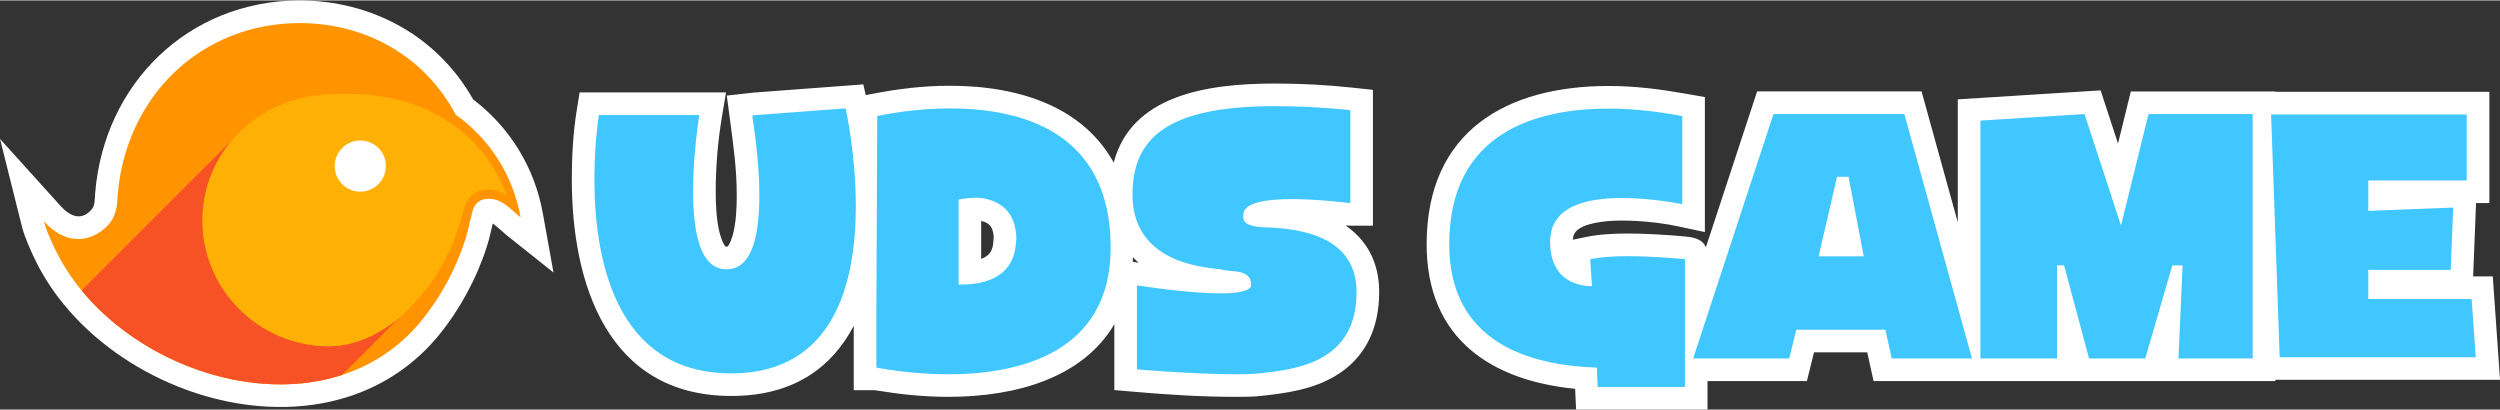 <?xml version="1.0" encoding="UTF-8"?>
<!DOCTYPE svg PUBLIC "-//W3C//DTD SVG 1.1//EN" "http://www.w3.org/Graphics/SVG/1.1/DTD/svg11.dtd">
<!-- Creator: CorelDRAW -->
<svg xmlns="http://www.w3.org/2000/svg" xml:space="preserve" width="500px" height="82px" style="shape-rendering:geometricPrecision; text-rendering:geometricPrecision; image-rendering:optimizeQuality; fill-rule:evenodd; clip-rule:evenodd"
viewBox="0 0 130.447 21.348"
 xmlns:xlink="http://www.w3.org/1999/xlink">
 <rect x="0" y="0" width="130.447" height="21.348" fill="#333333" stroke="none"/>
 <defs>
  <style type="text/css">
   <![CDATA[
    .fil1 {fill:#40C7FF}
    .fil3 {fill:#F75226}
    .fil2 {fill:#FF9400}
    .fil4 {fill:#FFB005}
    .fil0 {fill:white}
   ]]>
  </style>
 </defs>
 <g id="Layer_x0020_1">
  <g id="_161226008">
   <path id="_161212400" class="fil0" d="M45.175 4.94l0.374 -0.072c1.332,-0.257 2.645,-0.416 4.005,-0.416 3.793,-0 6.997,1.191 8.558,4.009 0.916,-3.497 4.818,-4.125 8.403,-4.125 1.361,-0 2.717,0.07 4.07,0.216l1.053 0.113 0 7.087 -1.179 0c-0.08,0 -0.167,-0.005 -0.257,-0.012 1.118,0.762 1.762,1.933 1.762,3.473 0,1.862 -0.692,3.452 -2.338,4.41 -1.159,0.674 -2.477,0.868 -3.788,1.007 -0.463,0.057 -0.944,0.054 -1.41,0.054 -1.715,-0 -3.494,-0.113 -5.205,-0.26l-1.078 -0.093 0 -3.435c-1.626,2.757 -5.049,3.788 -8.66,3.788 -1.332,-0 -2.548,-0.137 -3.85,-0.348l-1.087 0 0 -3.357c-1.142,2.174 -3.142,3.659 -6.386,3.659 -6.493,-0 -8.325,-5.911 -8.325,-11.294 0,-1.143 0.064,-2.418 0.247,-3.552l0.16 -0.992 7.639 -0 -0.229 1.373c-0.2,1.207 -0.309,2.555 -0.309,3.774 0,0.69 0.032,1.461 0.193,2.134 0.036,0.15 0.19,0.683 0.338,0.768 0.008,0.002 0.021,0.002 0.03,0.002 0.01,0 0.031,-0 0.041,-0.004 0.131,-0.073 0.276,-0.551 0.309,-0.683 0.157,-0.63 0.187,-1.361 0.187,-2.008 0,-1.379 -0.181,-2.643 -0.361,-3.997l-0.159 -1.194 1.197 -0.133c0.07,-0.008 0.139,-0.015 0.209,-0.023l0.021 -0.002 5.697 -0.426 0.127 0.56zm13.93 8.696l0.305 0.049c-0.102,-0.091 -0.199,-0.185 -0.291,-0.283 -0.004,0.079 -0.009,0.157 -0.014,0.234zm29.991 6.226l0 1.486 -6.858 0 -0.049 -1.083c-4.274,-0.421 -7.749,-2.533 -7.749,-7.543 0,-5.945 4.229,-8.259 9.5,-8.259 1.378,-0 2.692,0.169 4.044,0.408l0.974 0.172 0 7.043 -1.424 -0.303c-0.91,-0.192 -1.98,-0.297 -2.904,-0.297 -0.104,0 -0.207,0.002 -0.311,0.005 -0.56,0.017 -1.704,0.116 -2.1,0.576 -0.103,0.12 -0.142,0.266 -0.153,0.419l0.668 -0.139c0.719,-0.15 1.484,-0.185 2.218,-0.185 0.196,0 0.393,0.003 0.589,0.008 0.579,0.015 1.158,0.048 1.736,0.091 0.187,0.014 0.375,0.029 0.562,0.047 0.446,0.041 0.965,0.094 1.173,0.57l2.673 -8.131 8.58 0 1.891 6.833 0 -6.419 7.451 -0.468 0.908 2.774 0.67 -2.719 7.538 0 0 0.02 11.17 0 0 5.805 -0.696 0 -0.152 3.825 1.025 0 0.379 5.398 -11.726 0 0 0.064 -20.962 0 -0.33 -1.499 -2.778 0 -0.371 1.499 -5.185 0zm-37.244 -7.491c-0.028,-0.531 -0.21,-0.772 -0.655,-0.865l0 1.983c0.044,-0.017 0.086,-0.035 0.127,-0.055 0.369,-0.18 0.486,-0.462 0.509,-0.863l0.001 -0.024 0.017 -0.175z"/>
  </g>
  <path class="fil1" d="M36.49 5.98c0,0 -0.325,1.949 -0.325,3.967 0,2.041 0.325,4.083 1.74,4.083 1.392,0 1.717,-1.902 1.717,-3.874 0,-1.879 -0.325,-3.805 -0.371,-4.152 0,0 0,0 0.209,-0.023l4.663 -0.348c0,0 0.533,2.343 0.533,5.104 0,3.921 -1.09,8.723 -6.496,8.723 -6.125,-0 -7.145,-6.125 -7.145,-10.115 0,-1.926 0.232,-3.364 0.232,-3.364l5.243 -0zm87.085 4.999l4.43 -0.171 -0.129 3.252 -4.301 0 0 1.52 5.393 0 0.213 3.039 -10.229 0 -0.449 -12.67 10.208 0 0 3.446 -5.136 0 0 1.584zm-20.242 -4.709l5.435 -0.342 1.904 5.819 1.435 -5.819 5.435 0 0 12.755 -3.872 0 0.215 -4.86 -0.535 0 -1.413 4.86 -2.931 0 -1.306 -4.86 -0.364 0 0 4.86 -4.001 0 0 -12.413zm-6.086 7.083l-0.791 -4.152 -0.6 0 -0.963 4.152 2.354 0zm-8.902 5.33l4.192 -12.755 6.829 0 3.53 12.755 -4.188 0 -0.33 -1.499 -4.649 0 -0.371 1.499 -5.013 0zm-0.428 -5.179l0 6.665 -4.551 0 -0.046 -1.011c-3.448,-0.114 -7.7,-1.264 -7.7,-6.435 0,-5.931 4.689,-7.08 8.321,-7.08 1.632,-0 3.056,0.252 3.838,0.39l0 4.598c0,0 -1.517,-0.322 -3.149,-0.322 -1.815,-0 -3.746,0.413 -3.746,2.276 0,2.115 1.585,2.298 2.045,2.321l0.139 -0 -0.093 -1.402c0.551,-0.115 1.217,-0.161 1.977,-0.161 1.379,0 3.011,0.161 2.965,0.161l0 -0zm-17.457 -2.93c-0.069,0 -1.601,-0.208 -3.062,-0.208 -1.276,0 -2.529,0.162 -2.529,0.835 0,0.255 0,0.533 0.882,0.626 1.438,0.047 5.034,0.162 5.034,3.387 0,3.665 -3.109,4.036 -5.081,4.246 -0.371,0.046 -0.835,0.046 -1.276,0.046 -2.134,-0 -5.104,-0.255 -5.104,-0.255l0 -4.385c0,0 2.598,0.418 4.362,0.418 0.882,0 1.554,-0.116 1.601,-0.418 0,-0.881 -1.021,-0.673 -1.462,-0.812 -0.394,-0.116 -4.733,-0.07 -4.733,-3.921 0,-2.9 1.74,-4.617 7.424,-4.617 1.114,-0 2.436,0.047 3.944,0.209l0 4.848zm-20.256 4.246c0.742,0 2.691,-0.139 2.807,-2.181l0.023 -0.232c-0.046,-1.647 -1.16,-2.041 -1.995,-2.111l-0.162 -0c-0.441,0 -0.812,0.093 -0.858,0.093l0 4.431 0.186 0zm-4.431 -8.793c0.719,-0.139 2.111,-0.394 3.782,-0.394 3.665,-0 8.398,1.16 8.398,7.262 0,5.568 -4.895,6.612 -8.468,6.612 -2.065,-0 -3.712,-0.348 -3.758,-0.348l0 -2.831 0.046 -10.301z"/>
  <g id="_161213744">
   <path id="_161213816" class="fil0" d="M24.689 5.167c1.924,1.459 3.208,3.561 3.637,5.947l0.554 3.083 -2.45 -1.952c-0.088,-0.07 -0.466,-0.425 -0.719,-0.607 -0.092,0.387 -0.172,0.774 -0.293,1.159 -0.524,1.66 -1.396,3.284 -2.491,4.635 -1.241,1.529 -2.846,2.627 -4.718,3.235 -1.211,0.393 -2.488,0.564 -3.758,0.545 -0.728,-0.01 -1.454,-0.081 -2.171,-0.207 -1.04,-0.183 -2.061,-0.48 -3.039,-0.875 -2.253,-0.909 -4.345,-2.366 -5.891,-4.246 -0.544,-0.661 -1.022,-1.378 -1.414,-2.143 -0.306,-0.605 -0.655,-1.398 -0.79,-1.935l-1.145 -4.58 3.164 3.503c0.507,0.561 1.112,0.797 1.646,0.142 0.149,-0.183 0.137,-0.62 0.157,-0.842 0.474,-5.7 4.856,-9.997 10.633,-10.029 3.807,0 7.22,1.858 9.088,5.167z"/>
  </g>
  <path class="fil0" d="M15.602 1.179c3.597,0 6.606,1.821 8.177,4.782 1.794,1.282 2.994,3.181 3.385,5.36 -0.536,-0.427 -1.004,-1.038 -1.768,-0.967 -0.48,0.044 -0.656,0.323 -0.751,0.678 -0.126,0.477 -0.203,0.929 -0.354,1.409 -0.487,1.545 -1.305,3.041 -2.282,4.246 -1.15,1.417 -2.589,2.345 -4.166,2.856 -1.078,0.349 -2.221,0.505 -3.379,0.488 -0.659,-0.009 -1.323,-0.074 -1.983,-0.189 -0.951,-0.167 -1.894,-0.44 -2.801,-0.807 -2.107,-0.85 -4.026,-2.204 -5.422,-3.902 -0.495,-0.602 -0.924,-1.247 -1.273,-1.928 -0.596,-1.176 -0.697,-1.687 -0.697,-1.687 1.335,1.478 2.737,0.952 3.436,0.097 0.42,-0.516 0.391,-1.19 0.418,-1.487 0.426,-5.122 4.326,-8.921 9.46,-8.949z"/>
  <path class="fil2" d="M2.986 13.207c3.321,6.488 13.97,9.709 19.024,3.481 0.978,-1.206 1.795,-2.701 2.282,-4.246 0.151,-0.48 0.228,-0.932 0.354,-1.409 0.094,-0.355 0.271,-0.634 0.751,-0.678 0.764,-0.071 1.232,0.54 1.768,0.967 -0.392,-2.179 -1.591,-4.079 -3.385,-5.36 -1.571,-2.961 -4.58,-4.782 -8.177,-4.782 -5.133,0.028 -9.034,3.827 -9.46,8.949 -0.027,0.298 0.002,0.971 -0.418,1.487 -0.699,0.856 -2.101,1.381 -3.436,-0.097 0,0 0.101,0.511 0.697,1.687l0 -0z"/>
  <path class="fil3" d="M17.166 18.042c-3.64,0 -6.603,-2.94 -6.603,-6.566 0.001,-1.614 0.597,-3.098 1.6,-4.246l-7.904 7.904c1.396,1.697 3.315,3.051 5.422,3.902 0.908,0.366 1.85,0.639 2.801,0.807 0.66,0.116 1.324,0.18 1.983,0.189 1.158,0.016 2.3,-0.139 3.379,-0.488l0.664 -0.664 2.354 -2.354c-1.045,0.897 -2.37,1.515 -3.696,1.515l0 -0z"/>
  <path class="fil4" d="M10.563 11.476c0,3.626 2.963,6.566 6.603,6.566 1.504,-0 3.005,-0.795 4.099,-1.89 1.529,-1.531 2.327,-2.994 2.884,-5.045 0.118,-0.434 0.193,-0.787 0.664,-1.063 0.461,-0.271 1.184,-0.222 1.642,0.138 -0.298,-0.808 -1.006,-2.276 -2.49,-3.455 -1.55,-1.231 -3.555,-1.856 -5.959,-1.856 -0.349,-0 -0.712,0.014 -1.079,0.041l-0.207 0.017c-3.519,0.336 -6.157,3.151 -6.157,6.547l0 -0z"/>
  <path class="fil0" d="M17.465 8.644c0,0.737 0.598,1.335 1.335,1.335 0.737,-0 1.335,-0.598 1.335,-1.335 0,-0.737 -0.598,-1.335 -1.335,-1.335 -0.738,0 -1.335,0.597 -1.335,1.335l0 -0z"/>
 </g>
</svg>
